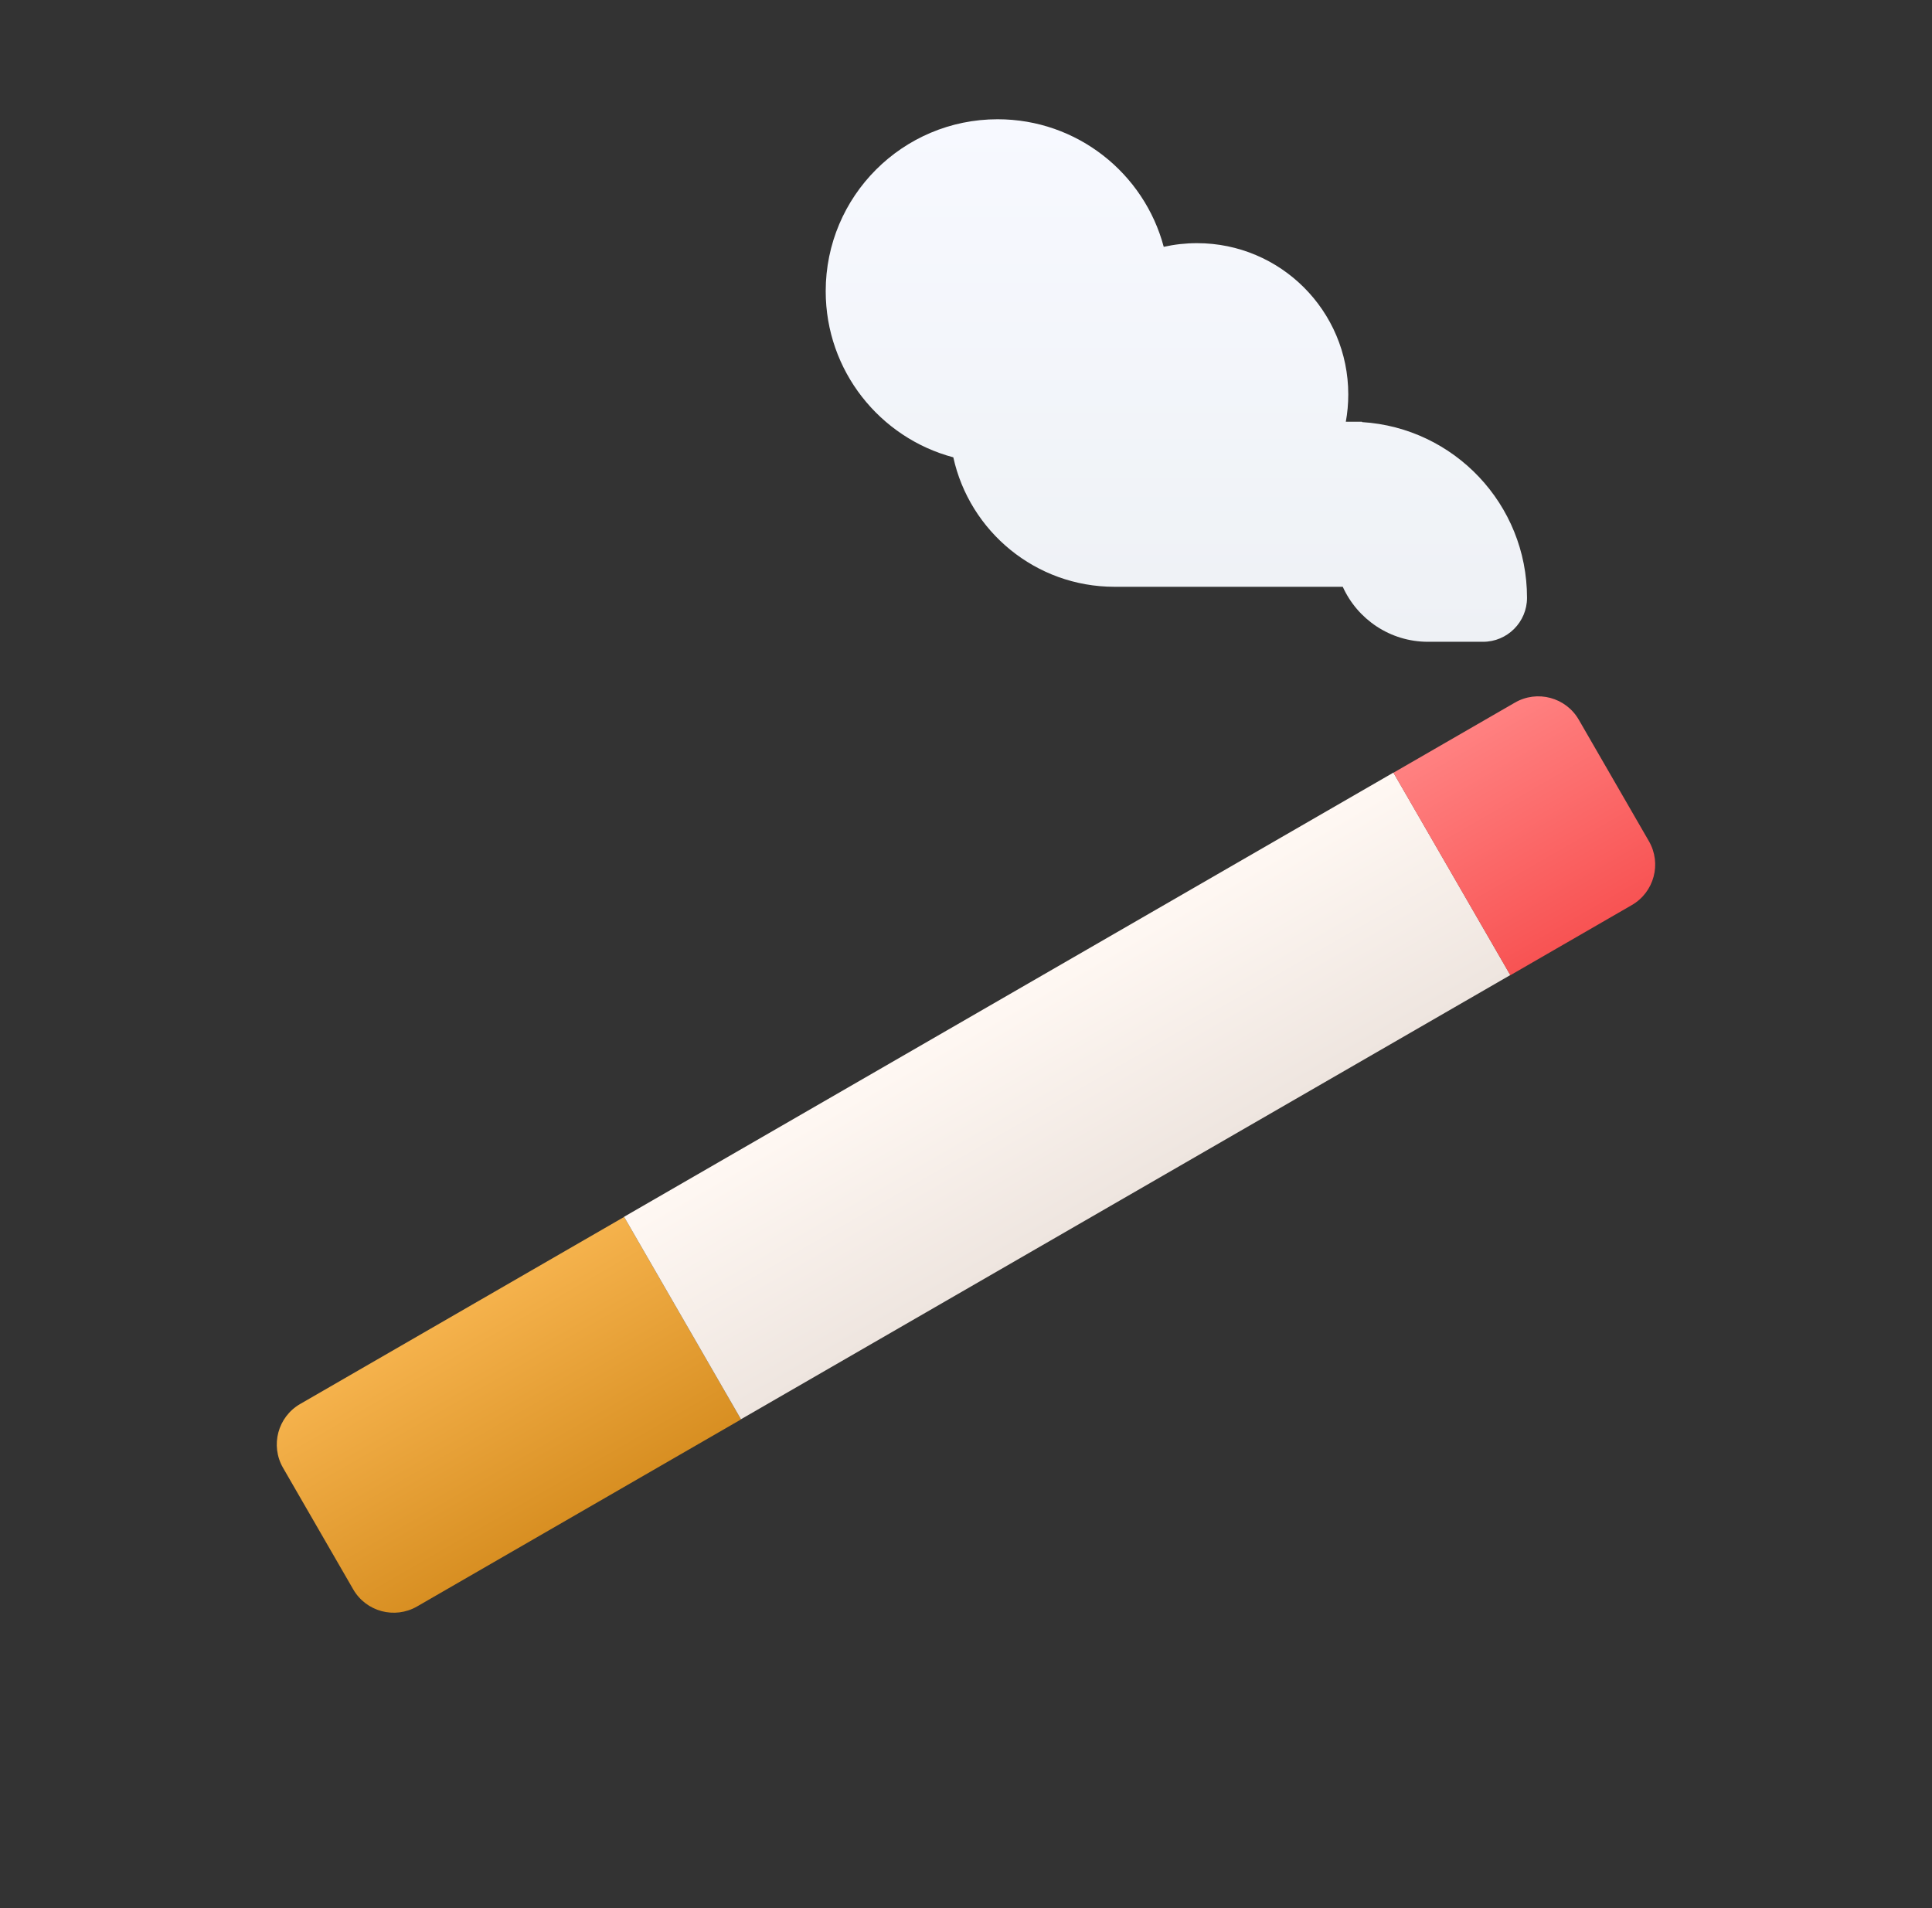 <svg width="81" height="80" viewBox="0 0 81 80" fill="none" xmlns="http://www.w3.org/2000/svg">
<rect x="0" y="0" width="81" height="80" fill="#333333" stroke="none"/>
<path d="M11.867 61.542C11.326 60.604 11.647 59.405 12.585 58.864L26.167 51.021L31.068 59.511L17.486 67.353C16.548 67.894 15.349 67.573 14.808 66.635L11.867 61.542Z" fill="url(#paint0_linear_2797_115929)"/>
<rect width="37.248" height="9.802" transform="matrix(0.866 -0.5 0.5 0.866 26.164 51.016)" fill="url(#paint1_linear_2797_115929)"/>
<path d="M58.42 32.398L63.513 29.458C64.451 28.916 65.65 29.238 66.191 30.175L69.132 35.269C69.673 36.207 69.352 37.406 68.414 37.947L63.321 40.888L58.42 32.398Z" fill="url(#paint2_linear_2797_115929)"/>
<path fill-rule="evenodd" clip-rule="evenodd" d="M34.618 12.208C34.618 15.546 36.887 18.355 39.968 19.174C40.65 22.279 43.417 24.602 46.726 24.602H56.296C56.911 25.962 58.28 26.908 59.87 26.908H62.176C63.195 26.908 64.021 26.082 64.021 25.063C64.021 21.142 60.964 17.936 57.104 17.697V17.682H56.64H56.424C56.492 17.311 56.527 16.929 56.527 16.538C56.527 13.035 53.688 10.195 50.185 10.195C49.706 10.195 49.239 10.248 48.79 10.349C47.971 7.269 45.163 5 41.825 5C37.844 5 34.618 8.227 34.618 12.208Z" fill="url(#paint3_linear_2797_115929)"/>
<defs>
<linearGradient id="paint0_linear_2797_115929" x1="18.527" y1="55.433" x2="23.429" y2="63.922" gradientUnits="userSpaceOnUse">
<stop stop-color="#F5B24C"/>
<stop offset="1" stop-color="#D88F22"/>
</linearGradient>
<linearGradient id="paint1_linear_2797_115929" x1="18.624" y1="0" x2="18.624" y2="9.802" gradientUnits="userSpaceOnUse">
<stop stop-color="#FFF8F3"/>
<stop offset="1" stop-color="#EEE5DF"/>
</linearGradient>
<linearGradient id="paint2_linear_2797_115929" x1="61.815" y1="30.438" x2="66.717" y2="38.927" gradientUnits="userSpaceOnUse">
<stop stop-color="#FF8181"/>
<stop offset="1" stop-color="#F85353"/>
</linearGradient>
<linearGradient id="paint3_linear_2797_115929" x1="49.319" y1="5" x2="49.319" y2="26.908" gradientUnits="userSpaceOnUse">
<stop stop-color="#F7F9FF"/>
<stop offset="1" stop-color="#EEF1F5"/>
</linearGradient>
</defs>
</svg>
